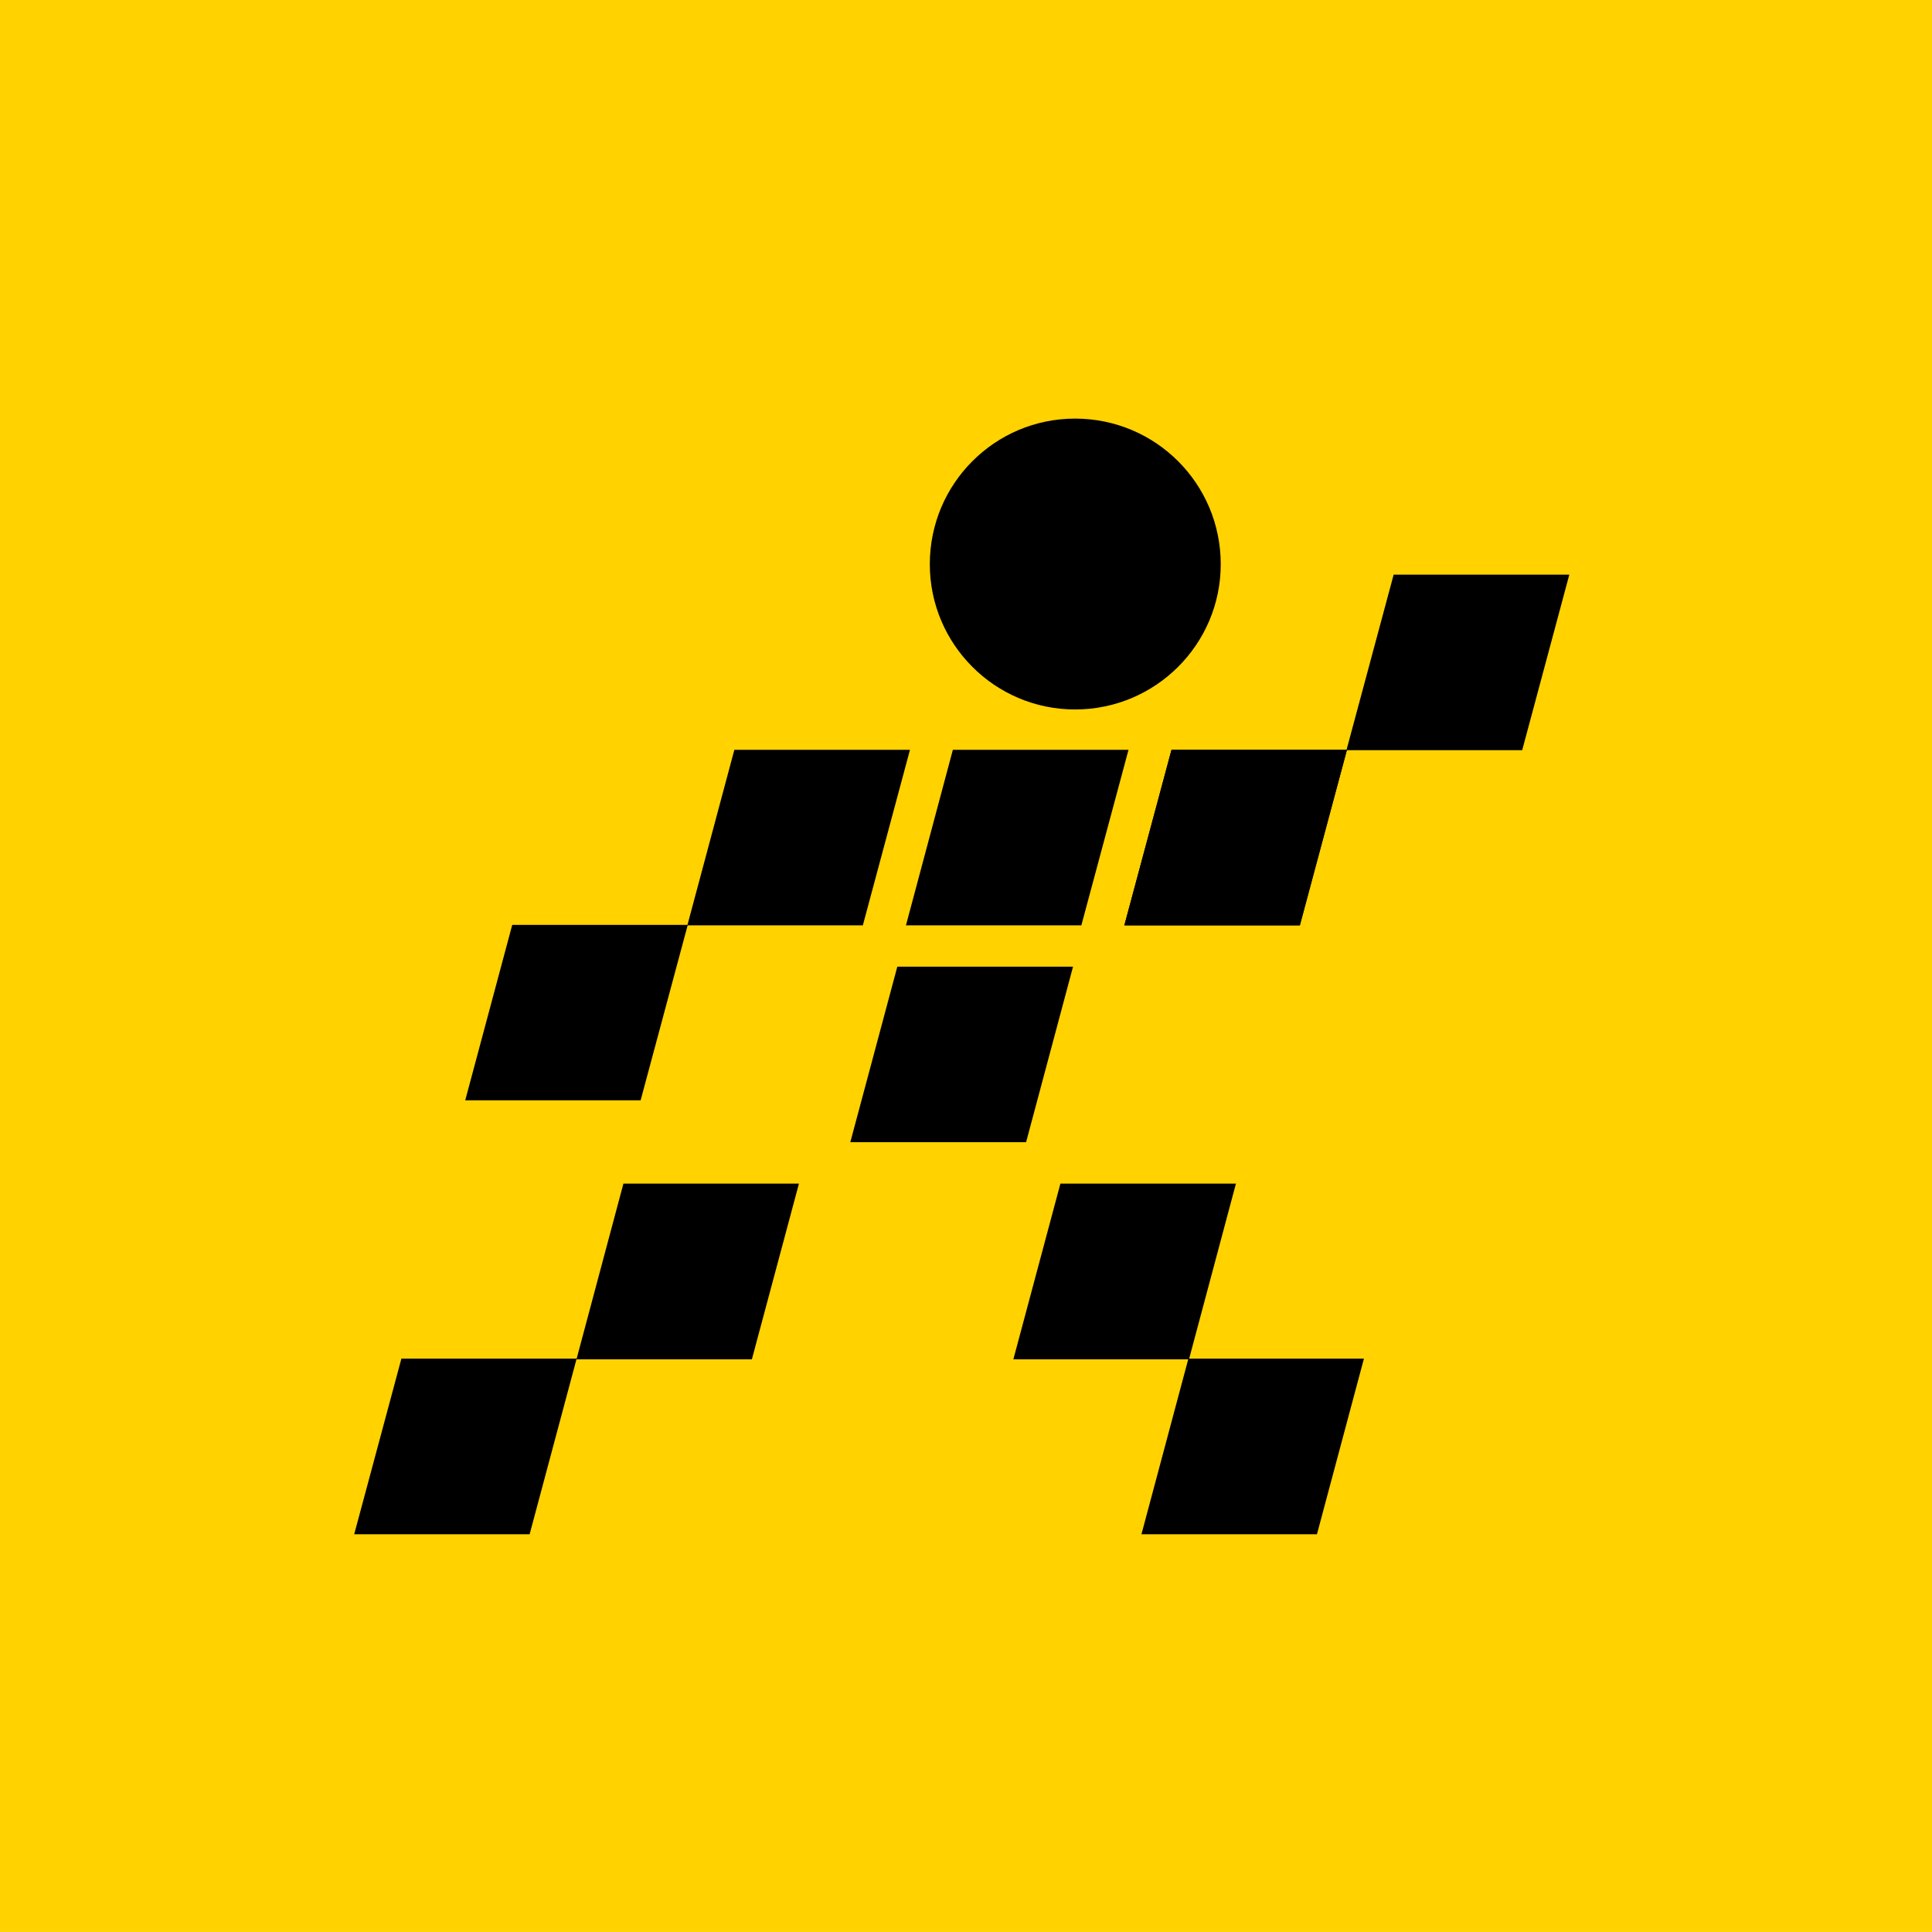 <svg width="60" height="60" viewBox="0 0 60 60" fill="none" xmlns="http://www.w3.org/2000/svg">
<g clip-path="url(#clip0)">
<path d="M60 0H0V60.001H60V0Z" fill="#FFD200"/>
<path fill-rule="evenodd" clip-rule="evenodd" d="M43.281 17.847L41.815 23.298H47.273L48.736 17.847H43.281Z" fill="#000001"/>
<path fill-rule="evenodd" clip-rule="evenodd" d="M28.26 23.286H22.806L21.346 28.738H26.796L28.26 23.286Z" fill="#000001"/>
<path fill-rule="evenodd" clip-rule="evenodd" d="M40.371 28.738L41.831 23.286H36.382L34.919 28.738H40.371Z" fill="#000001"/>
<path fill-rule="evenodd" clip-rule="evenodd" d="M21.359 28.723H15.908L14.448 34.172H19.895L21.359 28.723Z" fill="#000001"/>
<path fill-rule="evenodd" clip-rule="evenodd" d="M33.582 28.738L35.047 23.286H29.592L28.135 28.738H33.582Z" fill="#000001"/>
<path fill-rule="evenodd" clip-rule="evenodd" d="M33.324 30.021H27.867L26.407 35.472H31.866L33.324 30.021Z" fill="#000001"/>
<path fill-rule="evenodd" clip-rule="evenodd" d="M40.364 28.738L41.831 23.286H36.382L34.916 28.738H40.364Z" fill="#000001"/>
<path fill-rule="evenodd" clip-rule="evenodd" d="M17.903 42.215H23.35L24.812 36.758H19.361L17.903 42.215Z" fill="#000001"/>
<path fill-rule="evenodd" clip-rule="evenodd" d="M38.383 36.758H32.932L31.471 42.215H36.925L38.383 36.758Z" fill="#000001"/>
<path fill-rule="evenodd" clip-rule="evenodd" d="M11 47.648H16.448L17.908 42.193H12.466L11 47.648Z" fill="#000001"/>
<path fill-rule="evenodd" clip-rule="evenodd" d="M35.449 47.648H40.899L42.358 42.193H36.907L35.449 47.648Z" fill="#000001"/>
<path fill-rule="evenodd" clip-rule="evenodd" d="M37.911 17.522C37.911 20.01 35.887 22.033 33.387 22.033C30.899 22.033 28.876 20.01 28.876 17.522C28.876 15.018 30.9 13 33.387 13C35.887 13 37.911 15.019 37.911 17.522Z" fill="#000001"/>
</g>
<defs>
<clipPath id="clip0">
<rect width="60" height="59.999" fill="white"/>
</clipPath>
</defs>
</svg>
